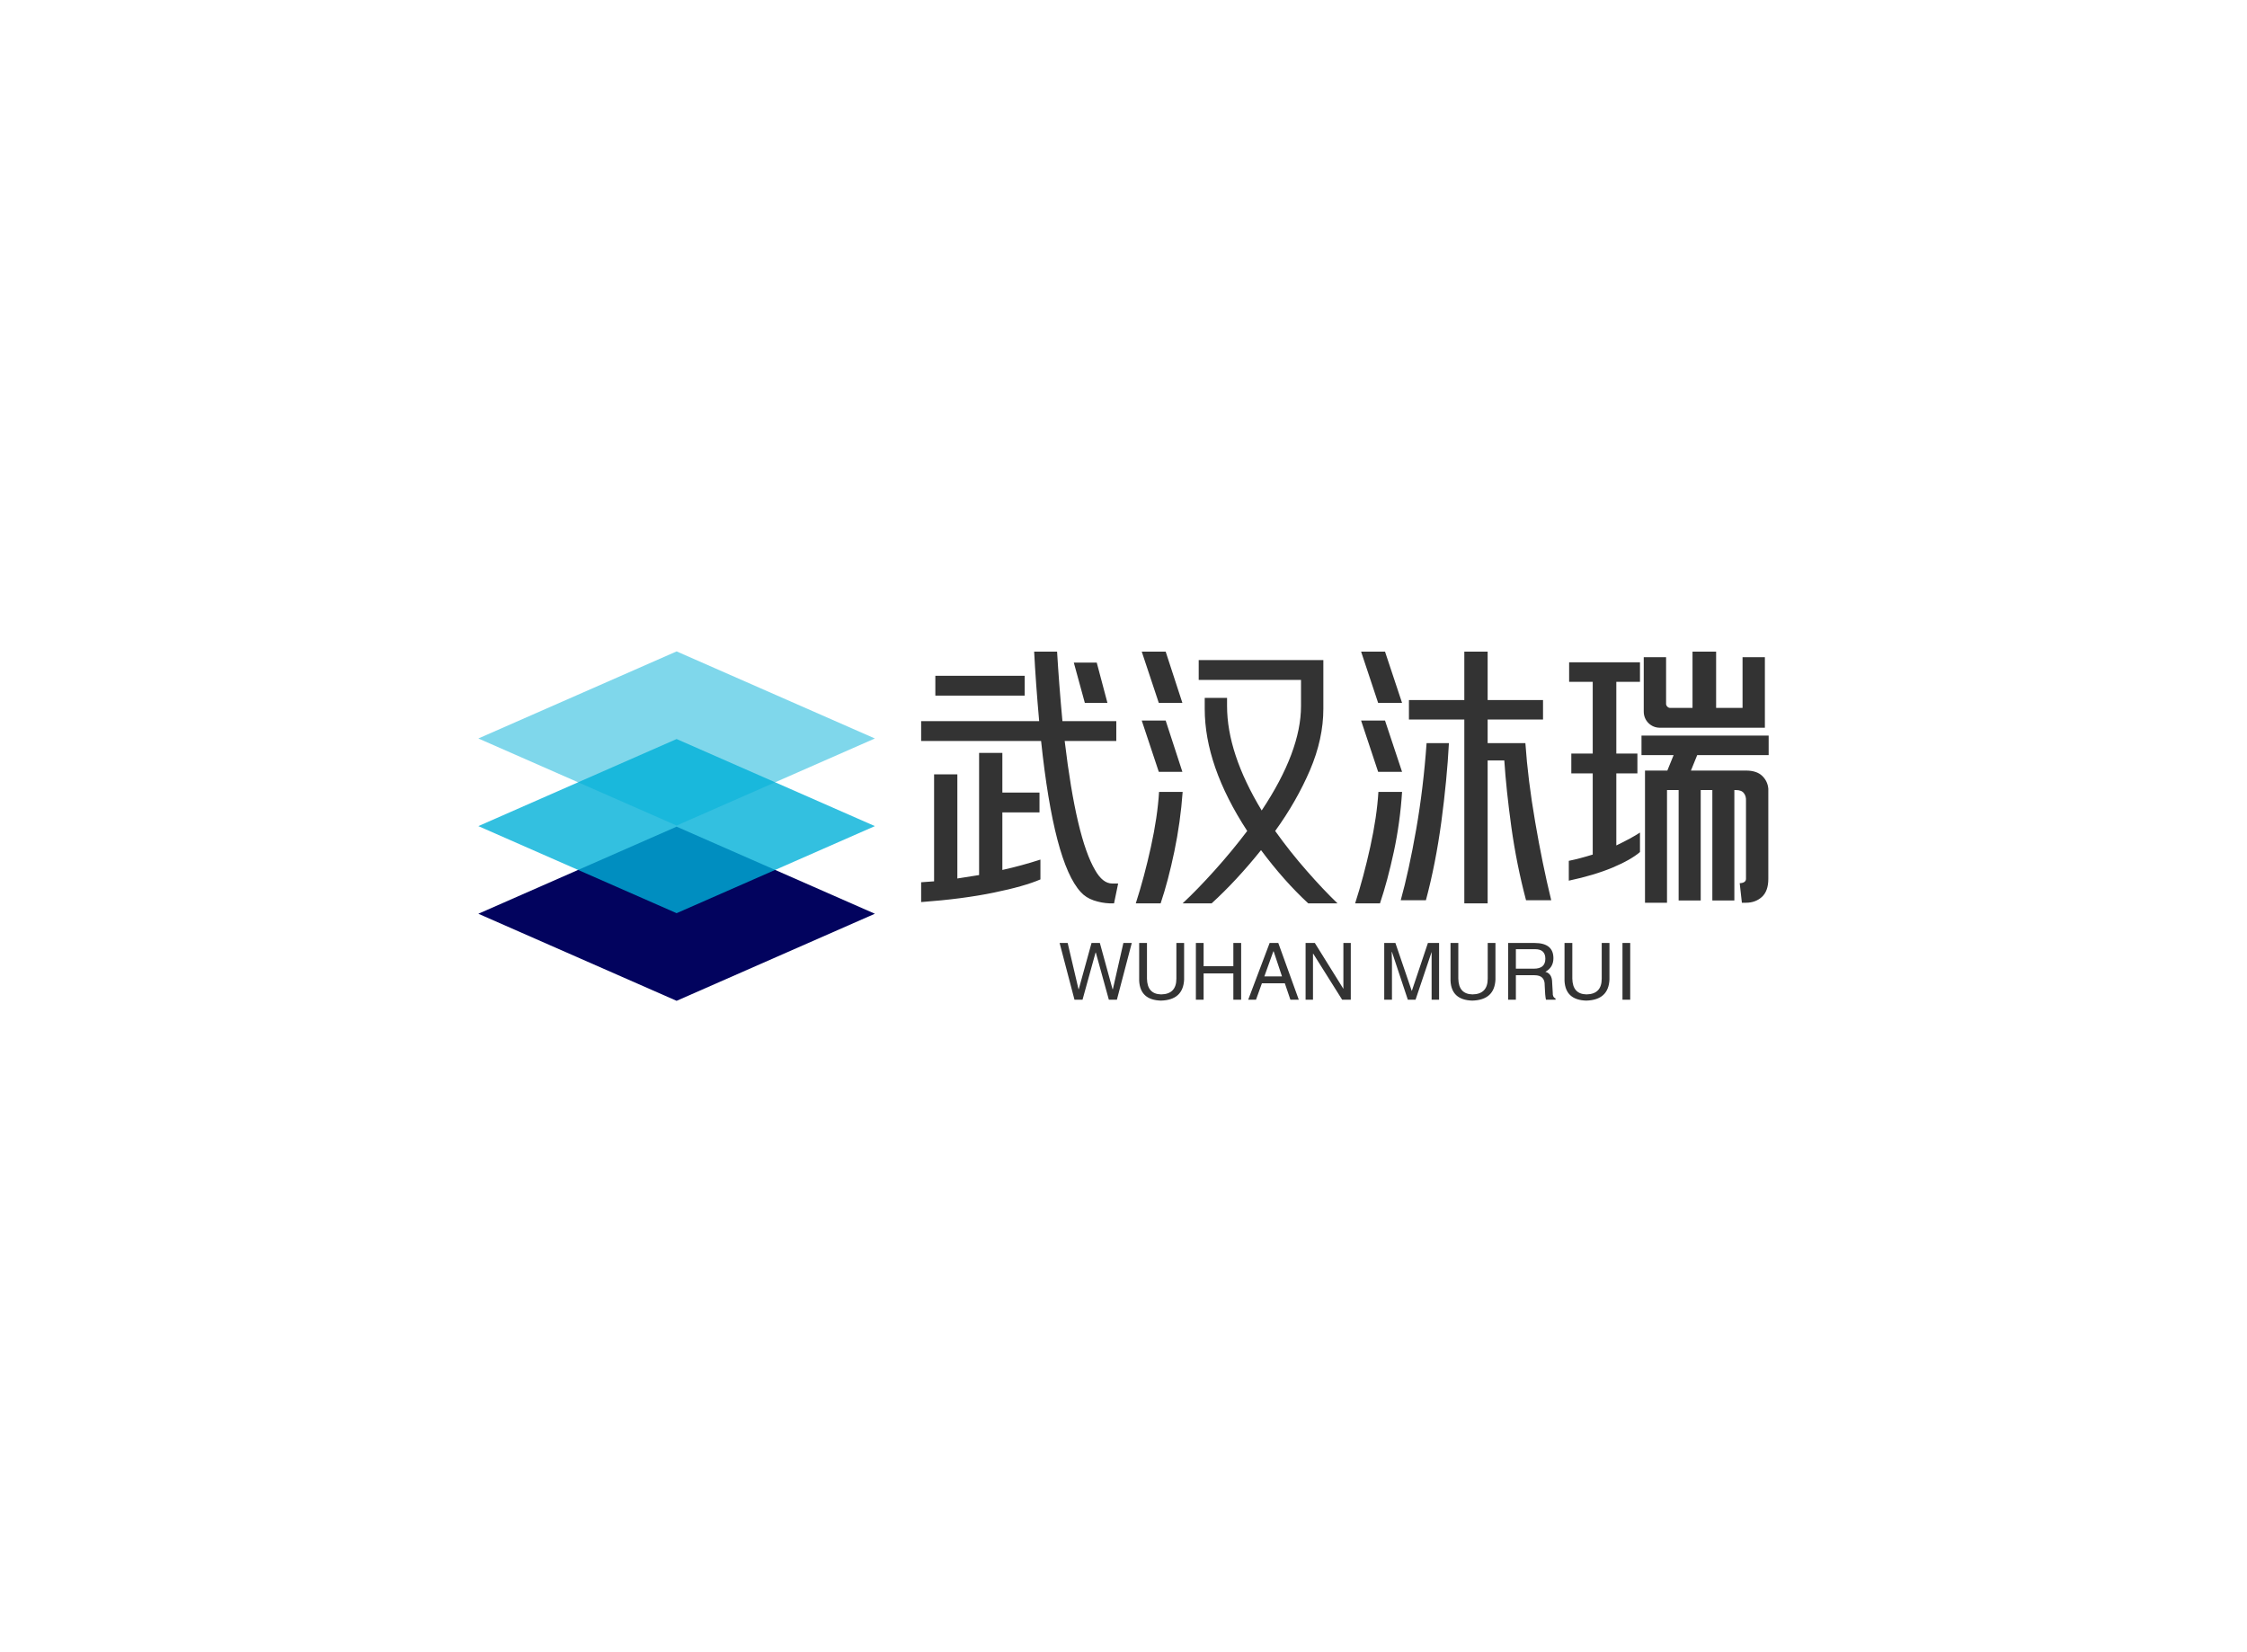 <svg data-v-0dd9719b="" version="1.0" xmlns="http://www.w3.org/2000/svg" xmlns:xlink="http://www.w3.org/1999/xlink" width="100%" height="100%" viewBox="0 0 340 250" preserveAspectRatio="xMidYMid meet" color-interpolation-filters="sRGB" style="margin: auto;"> <rect data-v-0dd9719b="" x="0" y="0" width="100%" height="100%" fill="#fff" fill-opacity="1" class="background"></rect> <rect data-v-0dd9719b="" x="0" y="0" width="100%" height="100%" fill="url(#watermark)" fill-opacity="1" class="watermarklayer"></rect> <g data-v-0dd9719b="" fill="#333333" class="icon-text-wrapper icon-svg-group iconsvg" transform="translate(72.38,98.564)"><g class="iconsvg-imagesvg" transform="translate(0,0)"><g><rect fill="#333333" fill-opacity="0" stroke-width="2" x="0" y="0" width="60" height="52.873" class="image-rect"></rect> <svg x="0" y="0" width="60" height="52.873" filtersec="colorsb186136009" class="image-svg-svg primary" style="overflow: visible;"><svg xmlns="http://www.w3.org/2000/svg" viewBox="0 0 113.48 100"><g><g><path fill="#02035e" d="M84.94 62.54l-28.2-12.38-28.19 12.38L0 75.08 56.74 100l56.74-24.92-28.54-12.54z"></path><path fill="#00b0d8" opacity=".8" d="M84.94 37.46l-28.2-12.38-28.19 12.38L0 50l28.55 12.54 28.19 12.38 28.2-12.38L113.48 50 84.94 37.46z"></path><path fill="#00b0d8" opacity=".5" d="M56.74 0L0 24.92l28.55 12.54 28.19 12.38 28.2-12.38 28.54-12.54L56.74 0z"></path></g></g></svg></svg> <!----></g></g> <g transform="translate(67,0.032)"><g data-gra="path-name" fill-rule="" class="tp-name iconsvg-namesvg" transform="translate(0,0)"><g transform="scale(1)"><g><path d="M29.52-25.57L26.1-25.57 24.43-31.67 27.9-31.67 29.52-25.57ZM3.48-29.67L3.48-26.67 17-26.67 17-29.67 3.48-29.67ZM19.38-1.86L19.38 1.14Q16.95 2.19 12.31 3.14 7.67 4.1 1.33 4.57L1.33 4.57 1.33 1.57 3.29 1.43 3.29-14.76 6.81-14.76 6.81 1 10.1 0.48 10.1-18 13.62-18 13.62-12 19.24-12 19.24-9 13.62-9 13.62-0.29Q16.57-0.95 19.38-1.86L19.38-1.86ZM25.48 3.05Q21.43-1.33 19.48-19.81L19.48-19.81 1.33-19.81 1.33-22.81 19.19-22.81Q18.67-28.62 18.43-33.33L18.43-33.33 21.9-33.33Q22.19-28.43 22.71-22.81L22.71-22.81 30.86-22.81 30.86-19.81 23.05-19.81Q24.81-5.05 27.67-0.24L27.67-0.24Q28.81 1.76 30.24 1.76L30.24 1.76 31.14 1.76 30.52 4.76 29.81 4.76Q28.62 4.71 27.43 4.31 26.24 3.9 25.48 3.05L25.48 3.05ZM37.33-12.1L40.9-12.1Q40.57-7.52 39.64-3.07 38.71 1.38 37.57 4.76L37.57 4.76 33.81 4.76Q35.1 0.76 36.1-3.79 37.1-8.33 37.33-12.1L37.33-12.1ZM38.33-33.33L40.86-25.57 37.29-25.57 34.71-33.33 38.33-33.33ZM37.29-15.14L34.71-22.9 38.33-22.9 40.86-15.14 37.29-15.14ZM54.9-6.19Q57.14-3.05 59.67-0.17 62.19 2.71 64.33 4.76L64.33 4.76 59.9 4.76Q56.24 1.38 52.76-3.29L52.76-3.29Q49.05 1.33 45.29 4.76L45.29 4.76 40.9 4.76Q43.1 2.71 45.71-0.19 48.33-3.1 50.67-6.19L50.67-6.19Q44.24-16.05 44.24-24.67L44.24-24.67 44.24-26.33 47.62-26.33 47.62-25.1Q47.62-17.95 52.86-9.29L52.86-9.29Q58.81-18.24 58.81-25.1L58.81-25.1 58.81-29.05 43.33-29.05 43.33-32.05 58.81-32.05 62.19-32.05 62.19-29.05 62.19-24.67Q62.19-20.14 60.17-15.4 58.14-10.67 54.9-6.19L54.9-6.19ZM83.52-33.33L87.05-33.33 87.05-26 95.43-26 95.43-23.05 87.05-23.05 87.05-19.48 89.38-19.48 92.19-19.48 92.76-19.48Q93.14-13.95 94.24-7.57 95.33-1.19 96.67 4.29L96.67 4.29 92.86 4.29Q91.43-1.1 90.64-6.76 89.86-12.43 89.57-16.86L89.57-16.86 87.05-16.86 87.05 4.76 83.52 4.76 83.52-23.05 75.14-23.05 75.14-26 83.52-26 83.52-33.33ZM77.71 4.29L73.9 4.29Q75.14-0.19 76.24-6.45 77.33-12.71 77.81-19.48L77.81-19.48 81.19-19.48Q80.9-14 80.05-7.62 79.19-1.24 77.71 4.29L77.71 4.29ZM67 4.76Q68.29 0.76 69.29-3.79 70.29-8.33 70.52-12.1L70.52-12.1 74.1-12.1Q73.81-7.52 72.86-3.07 71.9 1.38 70.76 4.76L70.76 4.76 67 4.76ZM67.9-33.33L71.52-33.33 74.1-25.57 70.48-25.57 67.9-33.33ZM71.52-22.9L74.1-15.14 70.48-15.14 67.9-22.9 71.52-22.9ZM110.1-5.95L110.1-3Q108.71-1.81 105.93-0.64 103.14 0.52 99.33 1.33L99.33 1.33 99.33-1.67Q100.95-2 102.95-2.62L102.95-2.62 102.95-14.9 99.71-14.9 99.71-17.9 102.95-17.9 102.95-28.76 99.38-28.76 99.38-31.71 110.1-31.71 110.1-28.76 106.52-28.76 106.52-17.9 109.71-17.9 109.71-14.9 106.52-14.9 106.52-4Q108.81-5.1 110.1-5.95L110.1-5.95ZM110.67-32.48L114.05-32.48 114.05-25.43Q114.05-25.19 114.24-25 114.43-24.81 114.67-24.81L114.67-24.81 118.05-24.81 118.05-33.33 121.62-33.33 121.62-24.81 125.62-24.81 125.62-32.48 129-32.48 129-21.81 113.14-21.81Q112.1-21.81 111.38-22.52 110.67-23.24 110.67-24.29L110.67-24.29 110.67-32.48ZM129.57-17.67L118.76-17.67 117.81-15.33 126.14-15.33Q127.76-15.33 128.6-14.52 129.43-13.71 129.52-12.57L129.52-12.57 129.52 1.05Q129.52 2.9 128.55 3.79 127.57 4.67 126.14 4.67L126.14 4.67 125.52 4.67 125.19 1.71Q125.57 1.71 125.86 1.55 126.14 1.38 126.14 1.05L126.14 1.05 126.14-10.71Q126.19-11.43 125.83-11.9 125.48-12.38 124.62-12.38L124.62-12.38 124.38-12.38 124.38 4.33 121.05 4.33 121.05-12.38 119.29-12.38 119.29 4.33 115.95 4.33 115.95-12.38 114.19-12.38 114.19 4.67 110.86 4.67 110.86-15.33 112.19-15.33 114.19-15.33 114.24-15.33 115.19-17.67 110.33-17.67 110.33-20.62 129.57-20.62 129.57-17.67Z" transform="translate(-1.33, 33.33)"></path></g> <!----> <!----> <!----> <!----> <!----> <!----> <!----></g></g> <g data-gra="path-slogan" fill-rule="" class="tp-slogan iconsvg-slogansvg" fill="#333333" transform="translate(20.95,44.09)"><!----> <!----> <g transform="scale(1, 1)"><g transform="scale(1)"><path d="M5.67-7.13L5.63-7.13L3.66 0L2.44 0L0.19-8.58L1.41-8.58L3.05-1.59L3.09-1.59L5.02-8.58L6.28-8.58L8.20-1.59L8.25-1.59L9.84-8.58L11.11-8.58L8.86 0L7.64 0L5.67-7.13ZM17.86-3.19L17.86-8.58L19.03-8.58L19.03-3.05Q18.89 0.05 15.52 0.14L15.52 0.14Q12.38 0.05 12.23-2.86L12.23-2.86L12.23-8.58L13.41-8.58L13.41-3.19Q13.45-0.84 15.56-0.80L15.56-0.80Q17.86-0.84 17.86-3.19L17.86-3.19ZM21.98-5.06L26.48-5.06L26.48-8.58L27.66-8.58L27.66 0L26.48 0L26.48-3.98L21.98-3.98L21.98 0L20.81 0L20.81-8.58L21.98-8.58L21.98-5.06ZM35.11 0L34.27-2.48L30.80-2.48L29.91 0L28.73 0L31.97-8.58L33.28-8.58L36.38 0L35.11 0ZM32.53-7.31L31.17-3.52L33.84-3.52L32.58-7.31L32.53-7.31ZM38.81-8.58L43.13-1.64L43.13-8.58L44.25-8.58L44.25 0L42.94 0L38.58-6.94L38.53-6.94L38.53 0L37.41 0L37.41-8.58L38.81-8.58ZM57.61-8.58L57.61 0L56.48 0L56.48-5.06Q56.48-5.77 56.48-7.22L56.48-7.22L54.05 0L52.88 0L50.48-7.22L50.44-7.22Q50.44-6.70 50.48-5.67L50.48-5.67Q50.48-5.16 50.48-5.06L50.48-5.06L50.48 0L49.31 0L49.31-8.58L51-8.58L53.48-1.31L55.92-8.58L57.61-8.58ZM64.97-3.19L64.97-8.58L66.14-8.58L66.14-3.05Q66 0.05 62.63 0.14L62.63 0.14Q59.48 0.05 59.34-2.86L59.34-2.86L59.34-8.58L60.52-8.58L60.52-3.19Q60.56-0.84 62.67-0.80L62.67-0.80Q64.97-0.84 64.97-3.19L64.97-3.19ZM72.05-3.70L69.23-3.70L69.23 0L68.06 0L68.06-8.58L72.05-8.58Q74.91-8.58 74.91-6.28L74.91-6.28Q74.91-4.88 73.69-4.22L73.69-4.22Q74.72-3.94 74.72-2.58L74.72-2.58L74.81-1.03Q74.77-0.38 75.23-0.19L75.23-0.19L75.23 0L73.78 0Q73.64-0.61 73.59-2.16L73.59-2.16Q73.64-3.70 72.05-3.70L72.05-3.70ZM72.14-7.64L69.23-7.64L69.23-4.69L71.95-4.69Q73.69-4.69 73.69-6.19L73.69-6.19Q73.69-7.64 72.14-7.64L72.14-7.64ZM82.22-3.19L82.22-8.58L83.39-8.58L83.39-3.05Q83.25 0.05 79.88 0.14L79.88 0.14Q76.73 0.05 76.59-2.86L76.59-2.86L76.59-8.58L77.77-8.58L77.77-3.19Q77.81-0.84 79.92-0.80L79.92-0.80Q82.22-0.84 82.22-3.19L82.22-3.19ZM85.36-8.58L86.53-8.58L86.53 0L85.36 0L85.36-8.58Z" transform="translate(-0.188, 8.578)"></path></g></g></g></g></g><defs v-gra="od"></defs></svg>